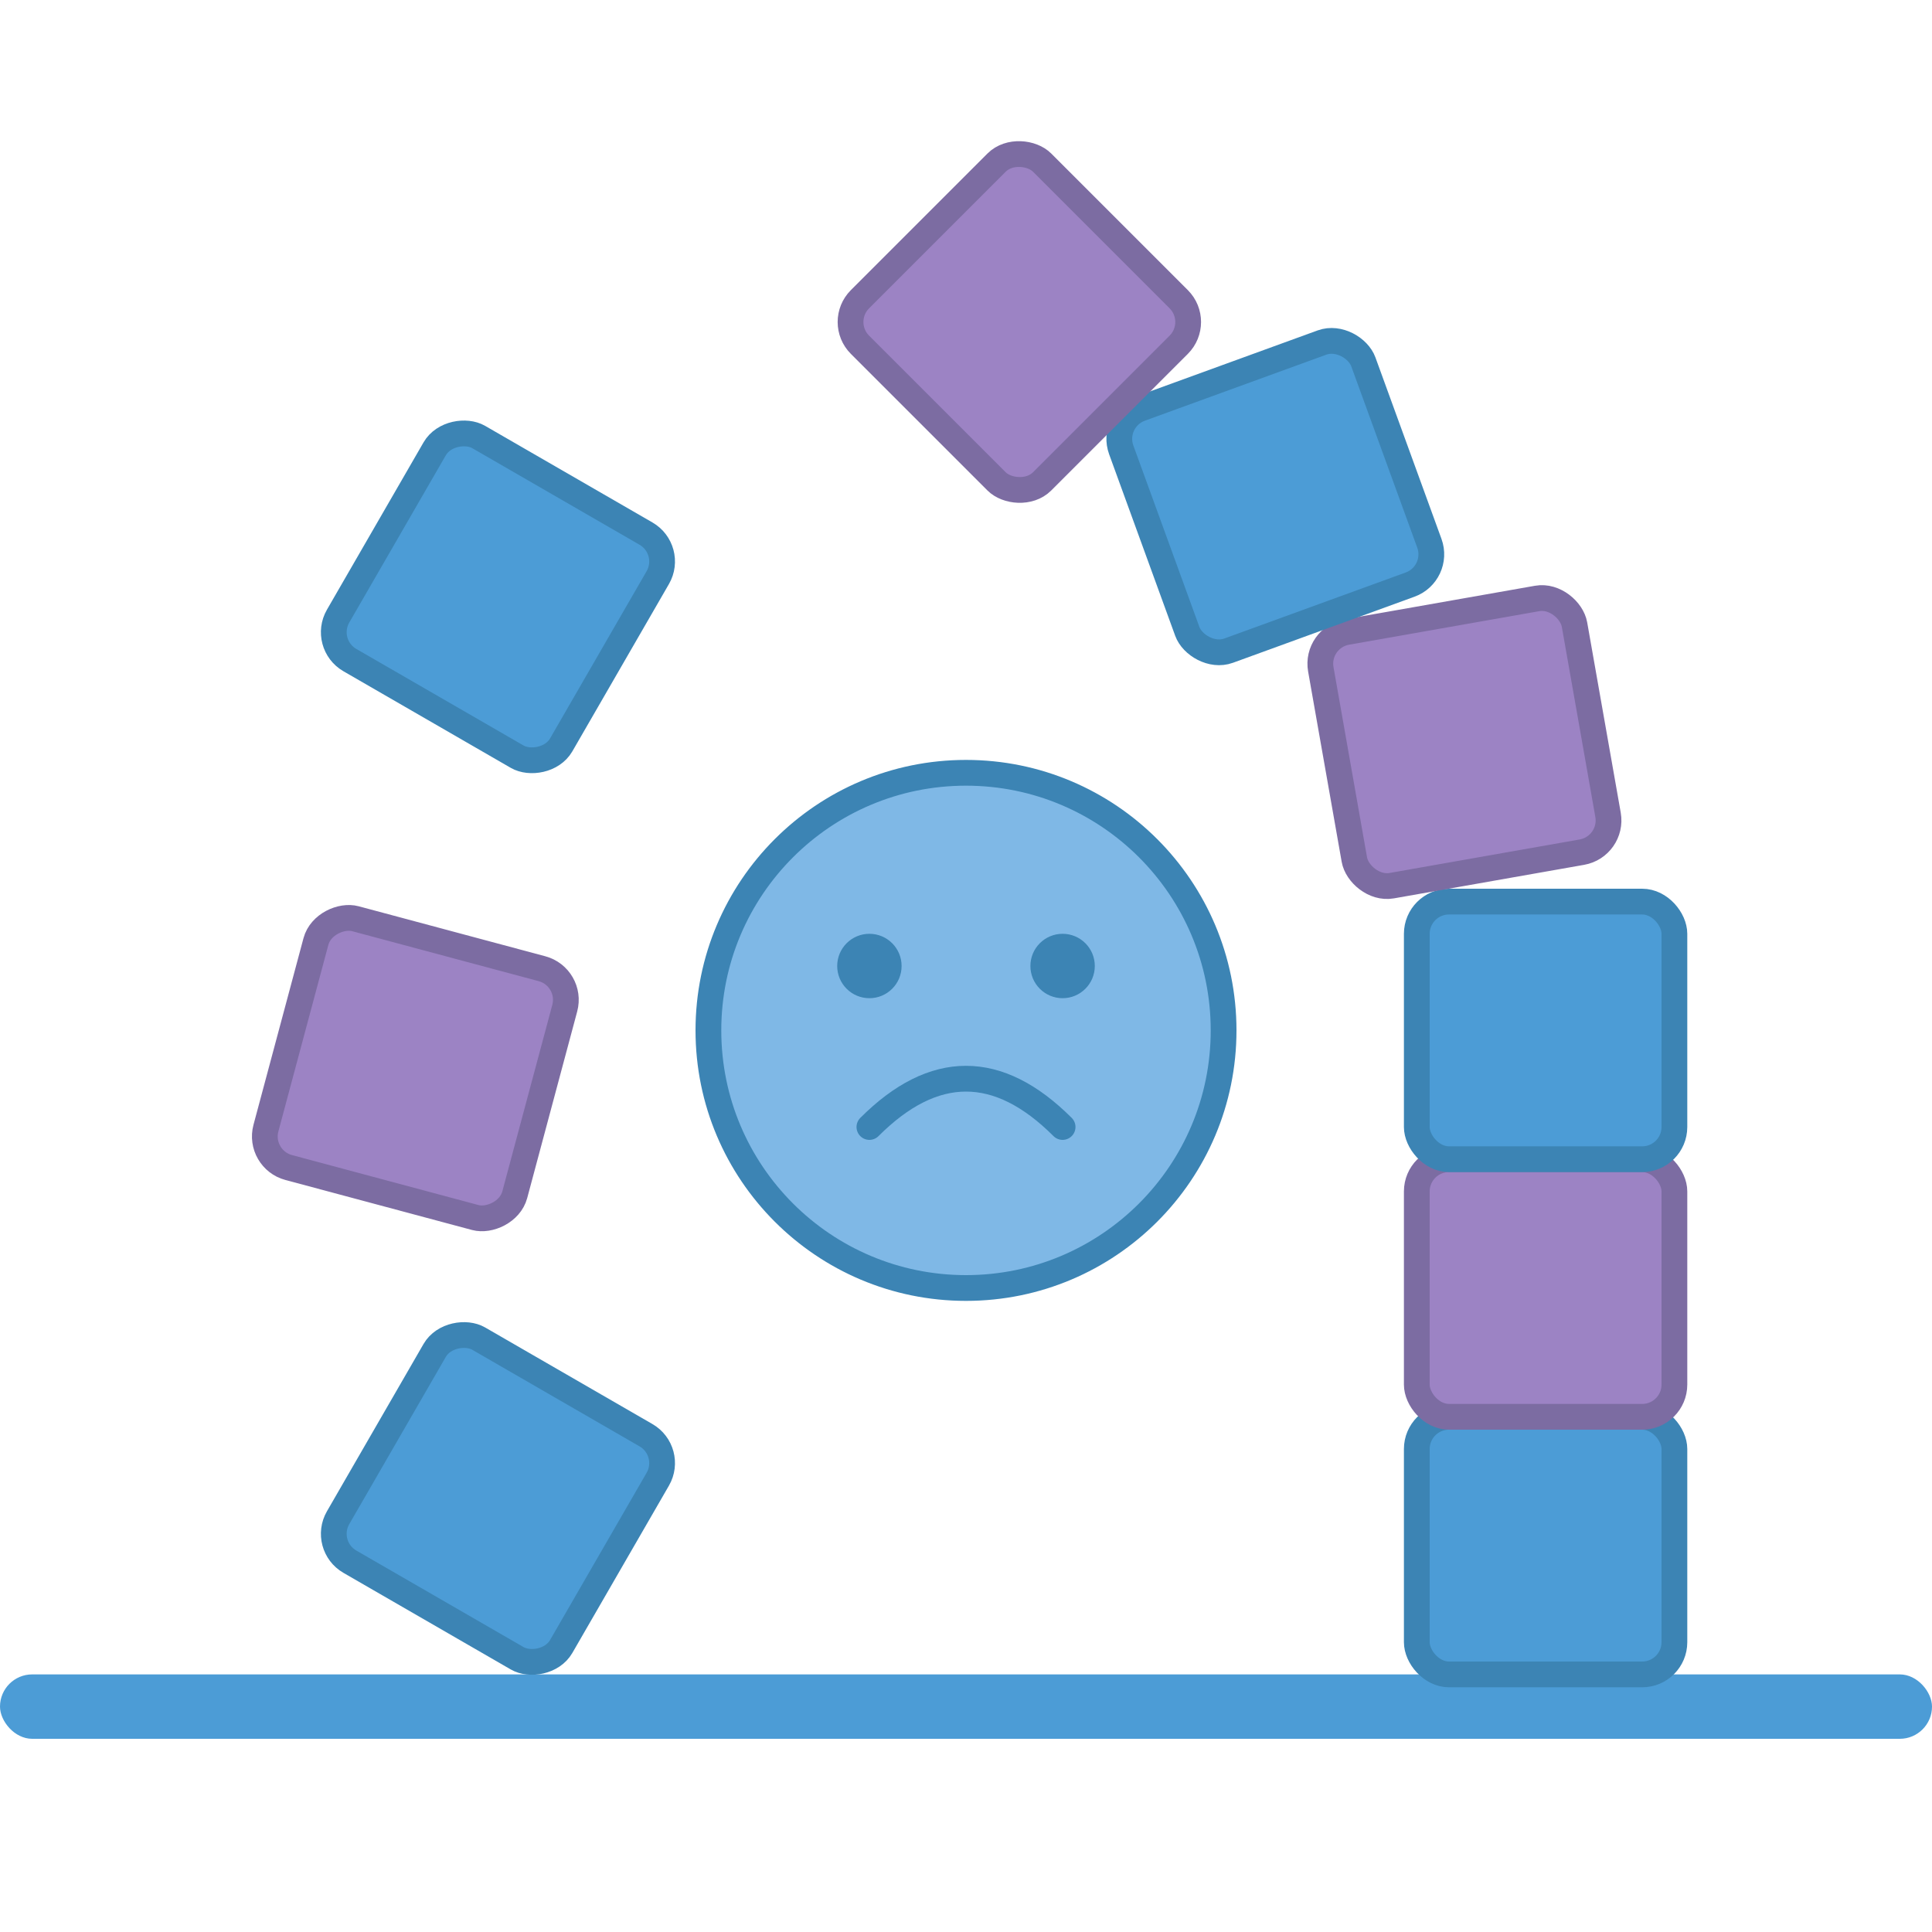 <svg
  width="300"
  height="300"
  viewBox="0 0 300 300"
  version="1.1"
  xmlns="http://www.w3.org/2000/svg"
  xmlns:xlink="http://www.w3.org/1999/xlink"
>
  <!-- Title and description for accessibility -->
  <title>Falling Blocks with a Sad Face</title>
  <desc>
    An icon showing a tower with a lower section still standing and the top few blocks beginning to
    fall.
    Some blocks have already fallen close to the ground, accompanied by a large sad face.
  </desc>

  <!-- Floor/ground line -->
  <rect
    x="0"
    y="260"
    width="300"
    height="10"
    fill="#4C9CD6"
    rx="5"
    ry="5"
  />

  <!-- Standing Tower Group: the intact bottom part of the tower -->
  <g id="standing-tower">
    <!-- Bottom block (touching the ground) -->
    <rect
      x="220"
      y="220"
      width="40"
      height="40"
      fill="#4C9CD6"
      stroke="#3C84B4"
      stroke-width="4"
      rx="5"
      ry="5"
    />
    <!-- Middle block -->
    <rect
      x="220"
      y="180"
      width="40"
      height="40"
      fill="#9C83C4"
      stroke="#7C6CA2"
      stroke-width="4"
      rx="5"
      ry="5"
    />
    <!-- Top block of the intact tower -->
    <rect
      x="220"
      y="140"
      width="40"
      height="40"
      fill="#4C9CD6"
      stroke="#3C84B4"
      stroke-width="4"
      rx="5"
      ry="5"
    />
  </g>

  <!-- Falling Blocks Group: blocks just breaking off from the top of the tower -->
  <g id="falling-blocks">
    <!-- First falling block – beginning to tip over -->
    <rect
      x="210"
      y="95"
      width="40"
      height="40"
      fill="#9C83C4"
      stroke="#7C6CA2"
      stroke-width="4"
      rx="5"
      ry="5"
      transform="rotate(-10,230,130)"
    />
    <!-- Second falling block – further off from the tower -->
    <rect
      x="190"
      y="55"
      width="40"
      height="40"
      fill="#4C9CD6"
      stroke="#3C84B4"
      stroke-width="4"
      rx="5"
      ry="5"
      transform="rotate(-20,210,110)"
    />
  </g>

  <!-- Fallen Blocks Group: blocks that have already landed near the ground -->
  <g id="fallen-blocks">
    <!-- First fallen block lying close to or on the ground -->
    <rect
      x="130"
      y="50"
      width="40"
      height="40"
      fill="#9C83C4"
      stroke="#7C6CA2"
      stroke-width="4"
      rx="5"
      ry="5"
      transform="rotate(-45,130,50)"
    />
    <!-- Second fallen block -->
    <rect
      x="50"
      y="240"
      width="40"
      height="40"
      fill="#4C9CD6"
      stroke="#3C84B4"
      stroke-width="4"
      rx="5"
      ry="5"
      transform="rotate(-60,50,240)"
    />
    <!-- Third fallen block -->
    <rect
      x="50"
      y="100"
      width="40"
      height="40"
      fill="#4C9CD6"
      stroke="#3C84B4"
      stroke-width="4"
      rx="5"
      ry="5"
      transform="rotate(-60,50,100)"
    />

    <!-- Fourth fallen block -->
    <rect
      x="40"
      y="180"
      width="40"
      height="40"
      fill="#9C83C4"
      stroke="#7C6CA2"
      stroke-width="4"
      rx="5"
      ry="5"
      transform="rotate(-75,40,180)"
    />
  </g>

  <!-- Sad Face Group -->
  <g id="sad-face" transform="translate(10,100)">
    <!-- Face background circle -->
    <circle
      cx="140"
      cy="60"
      r="40"
      fill="#7FB8E6"
      stroke="#3C84B4"
      stroke-width="4"
    />
    <!-- Left eye -->
    <circle
      cx="125"
      cy="50"
      r="5"
      fill="#3C84B4"
    />
    <!-- Right eye -->
    <circle
      cx="155"
      cy="50"
      r="5"
      fill="#3C84B4"
    />
    <!-- Sad mouth (arc) -->
    <path
      d="M 125 75 Q 140 60 155 75"
      fill="none"
      stroke="#3C84B4"
      stroke-width="4"
      stroke-linecap="round"
    />
  </g>
</svg>